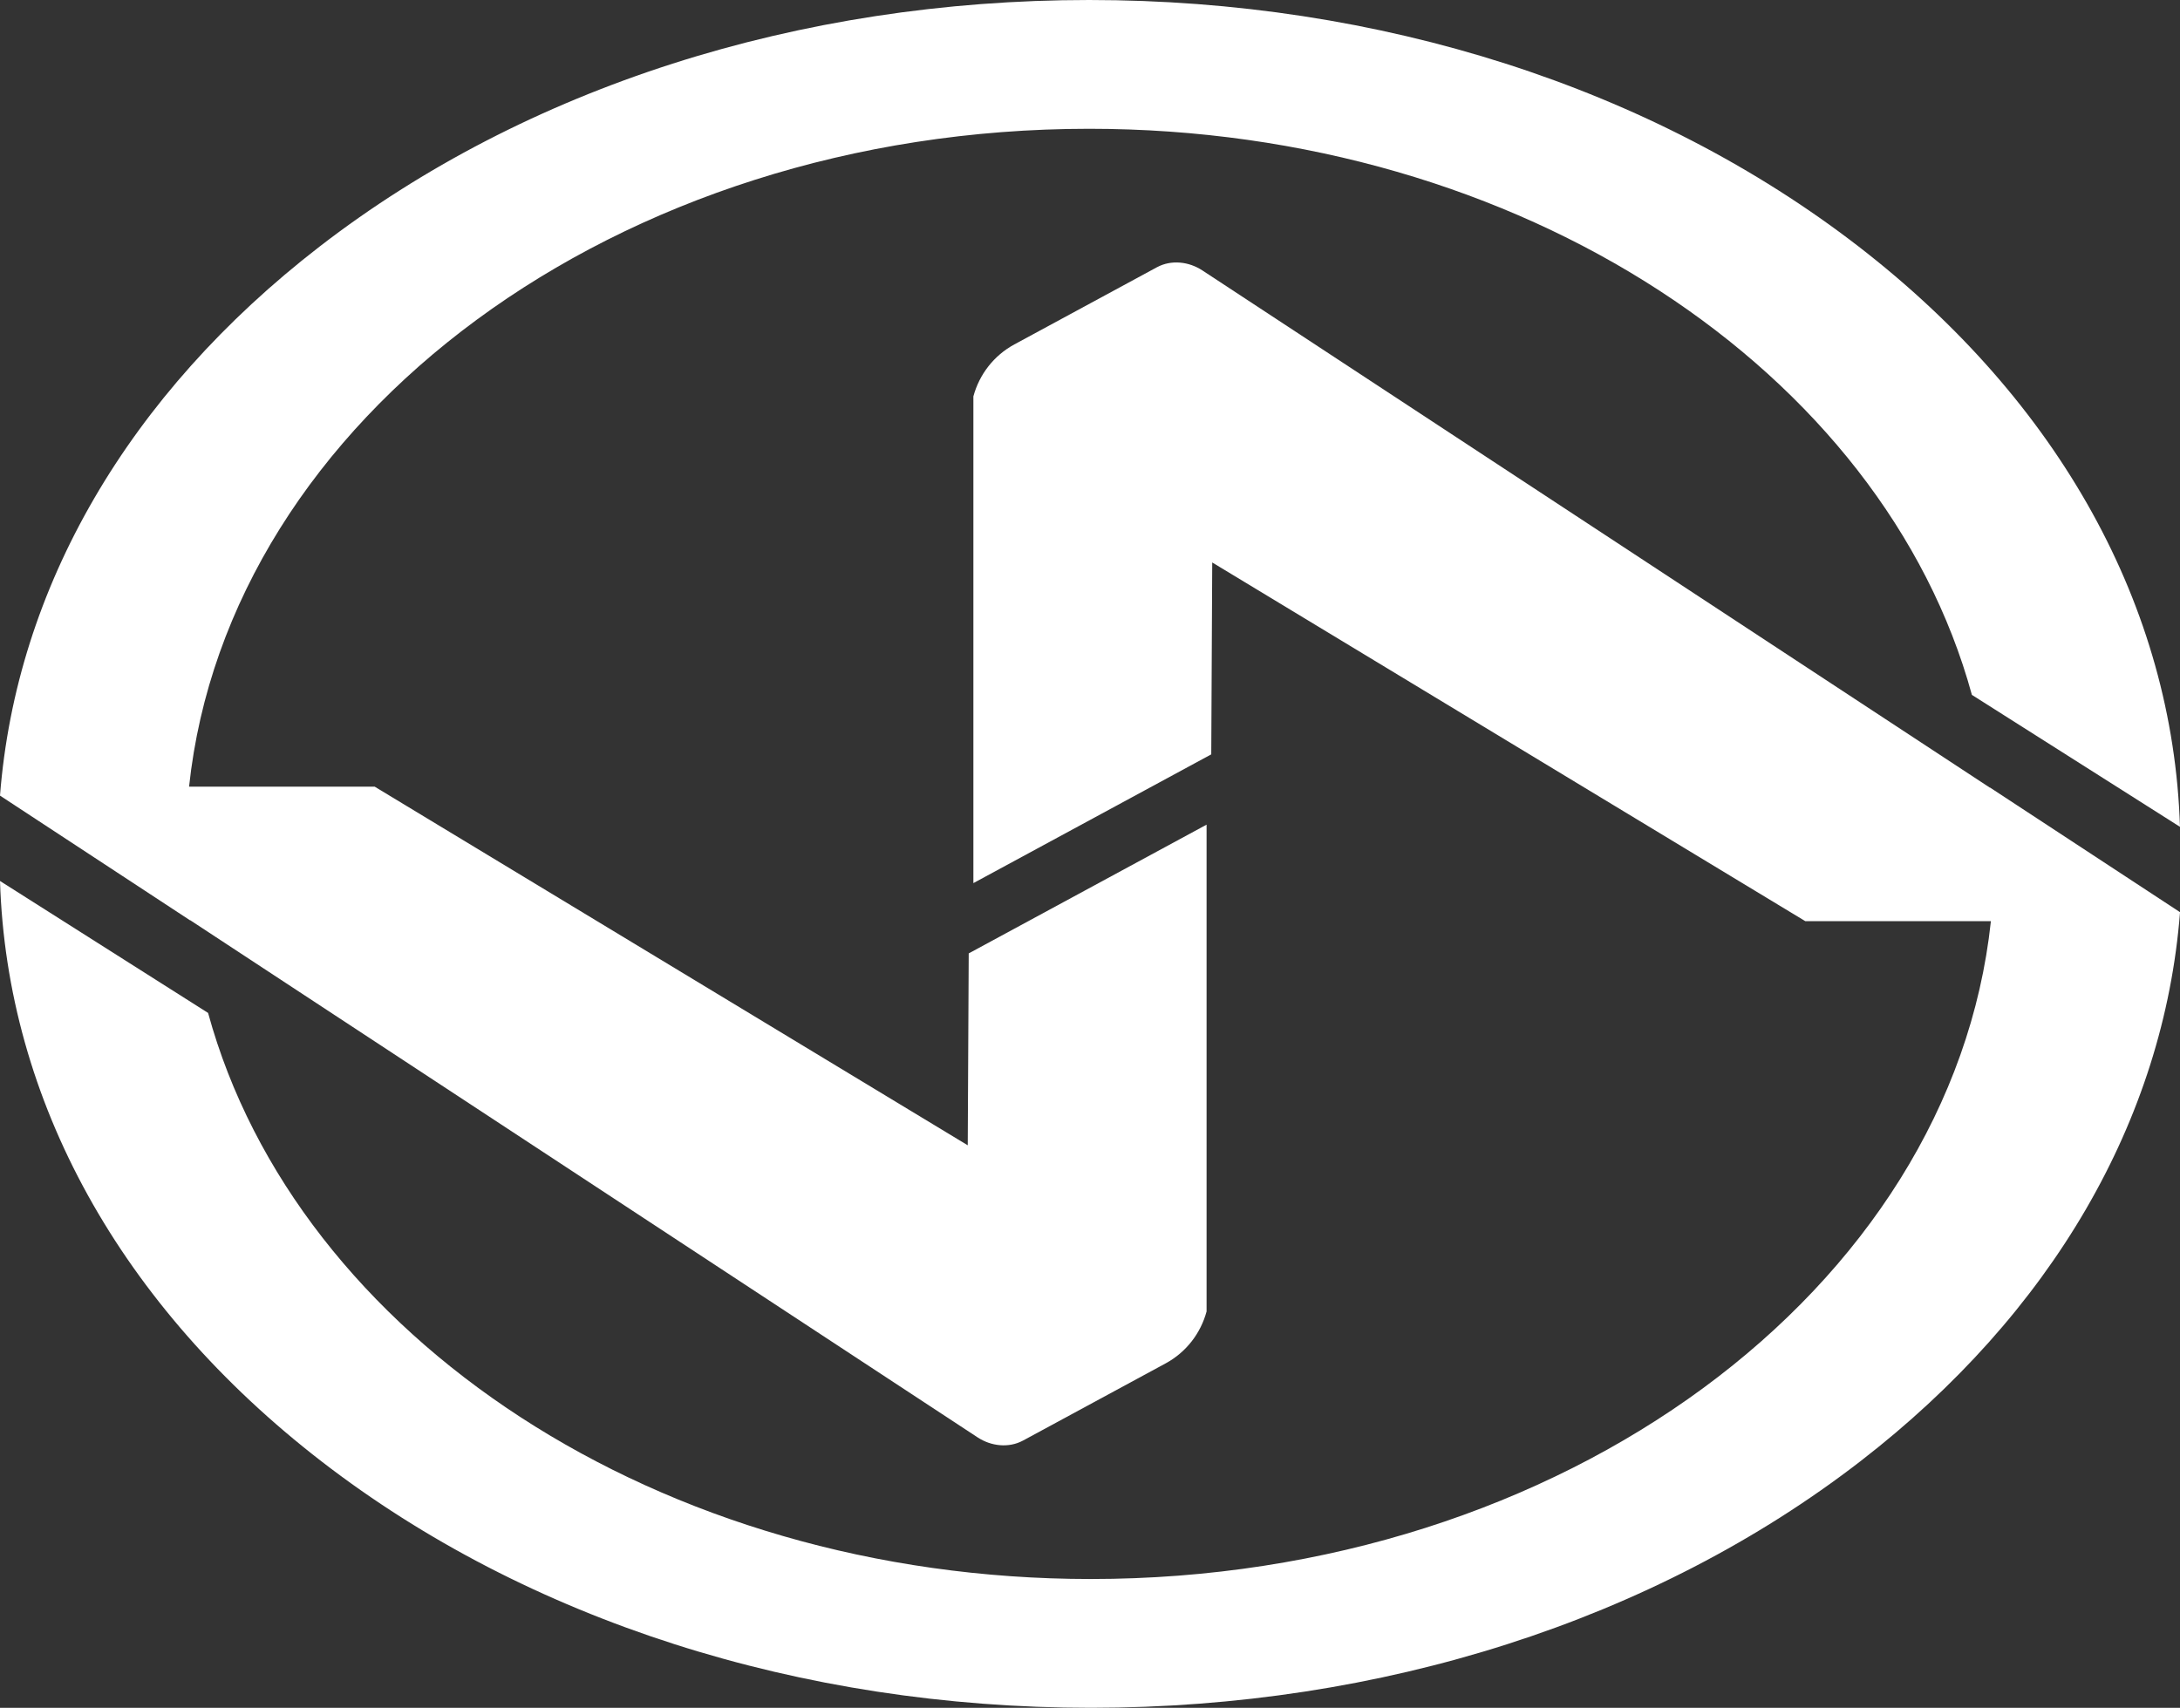 <?xml version="1.0" encoding="utf-8"?>
<!-- Generator: Adobe Illustrator 18.1.0, SVG Export Plug-In . SVG Version: 6.00 Build 0)  -->
<svg version="1.1" id="Layer_1" xmlns="http://www.w3.org/2000/svg" xmlns:xlink="http://www.w3.org/1999/xlink" x="0px" y="0px"
	 viewBox="0 0 76.469 59.914" enable-background="new 0 0 76.469 59.914" xml:space="preserve">
<rect x="0" y="0" width="76.469" height="59.914" fill="#333333" stroke="none"/>
<g>
	<g>
		<path fill="#FFFFFF" d="M38.204,4.518c15.161,0,27.862,8.52,30.965,19.86l7.299,4.629c-0.242-7.705-4.221-14.909-11.271-20.357
			C57.979,3.072,48.393,0,38.204,0S18.429,3.072,11.211,8.65C4.495,13.839,0.567,20.621,0,27.912l6.668,4.376
			c0-0.003,0-0.006-0.001-0.008l27.625,18.147c0.474,0.311,1.088,0.381,1.588,0.114c0.003-0.002,0.007-0.004,0.01-0.005l4.997-2.705
			c0.719-0.389,1.23-1.054,1.437-1.823V28.931l-8.344,4.517l-0.034,6.732L13.143,27.598H6.632
			C8.01,14.689,21.639,4.518,38.204,4.518z"/>
		<path fill="#FFFFFF" d="M38.264,55.396c-15.161,0-27.862-8.52-30.965-19.86L0,30.907c0.242,7.705,4.221,14.909,11.271,20.357
			c7.219,5.578,16.805,8.65,26.994,8.65s19.775-3.072,26.994-8.65c6.715-5.189,10.644-11.972,11.211-19.262L69.8,27.626
			c0,0.003,0,0.006,0.001,0.008L42.176,9.487c-0.474-0.311-1.088-0.381-1.588-0.114c-0.003,0.002-0.007,0.004-0.01,0.005
			l-4.997,2.705c-0.719,0.389-1.23,1.054-1.437,1.823v17.076l8.344-4.517l0.034-6.732l20.802,12.583h6.512
			C68.458,45.225,54.829,55.396,38.264,55.396z"/>
	</g>
</g>
</svg>
